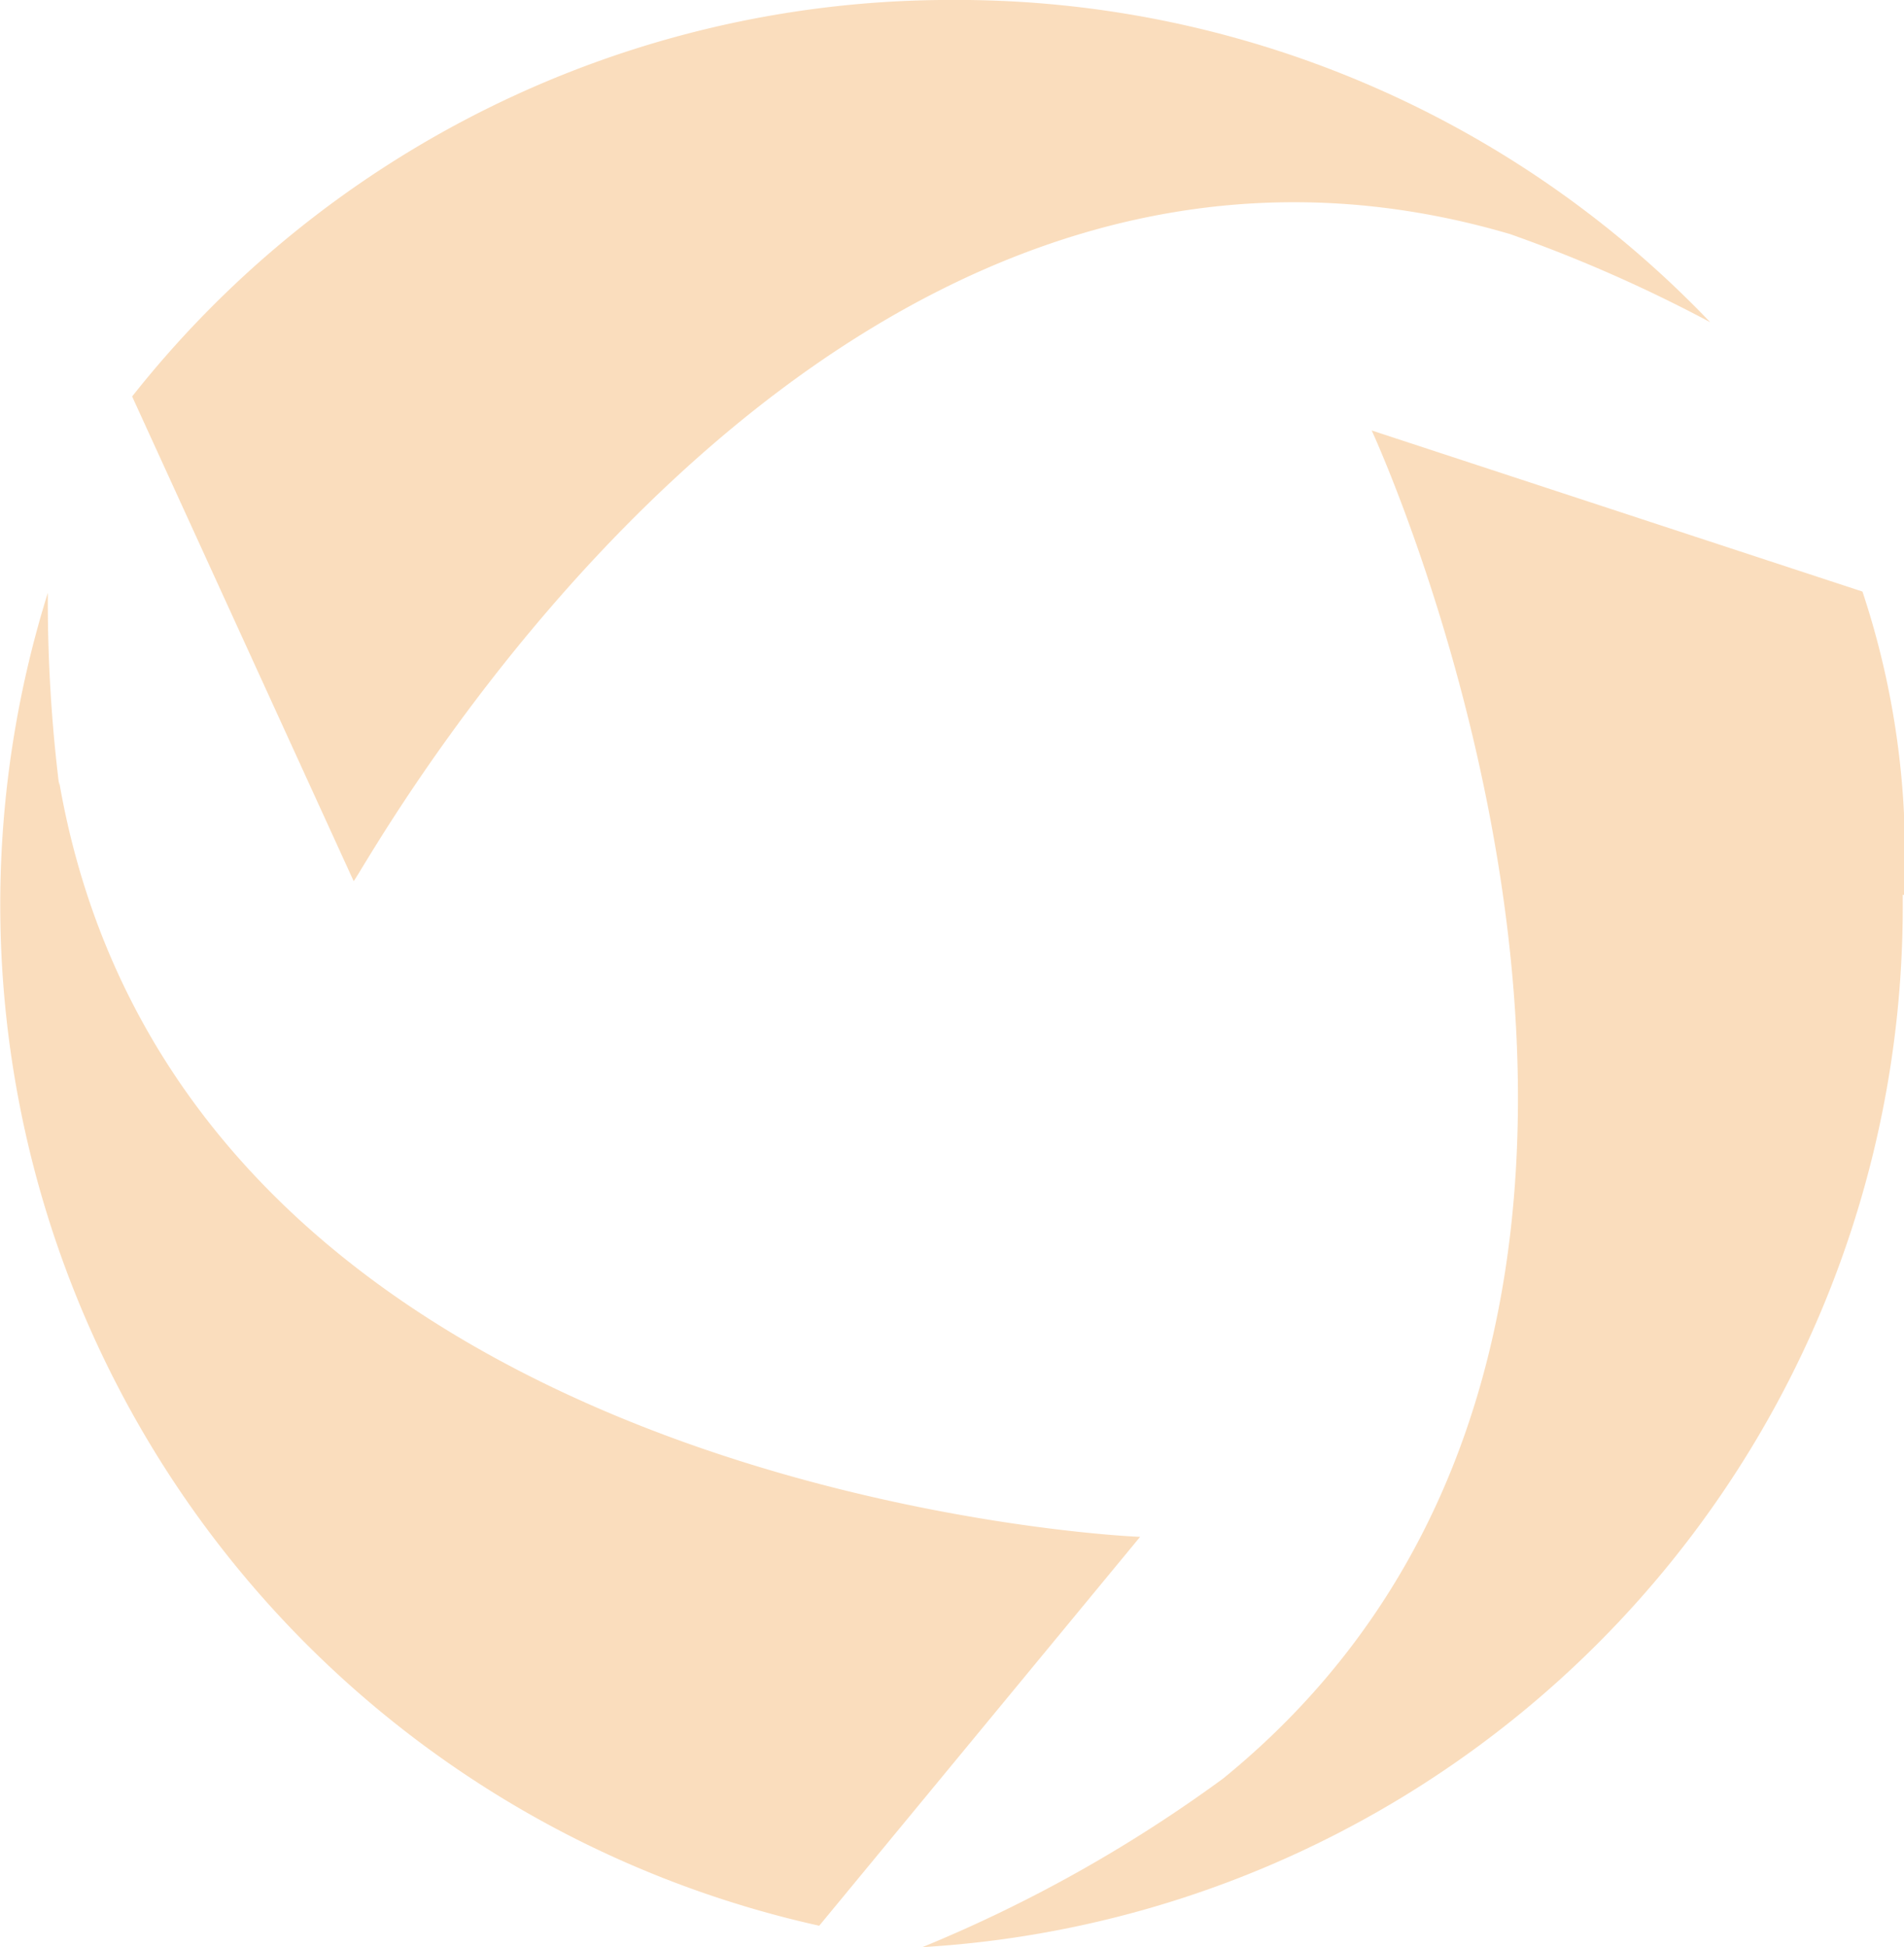 <svg xmlns="http://www.w3.org/2000/svg" viewBox="0 0 15.13 15.47"><defs><style>.cls-1{fill:#ef8e21;}</style></defs><title>Asset 1</title><g id="Layer_2" data-name="Layer 2" opacity=".3"><g id="Layer_1-2" data-name="Layer 1"><path id="Fill-1" class="cls-1" d="M15.13,7.11A6.62,6.62,0,0,0,14.8,4.7L10.9,3.42s3.28,7.08-1.18,10.71a11.29,11.29,0,0,1-2.39,1.34,8.28,8.28,0,0,0,7.79-8.25V7.11"/><path id="Fill-3" class="cls-1" d="M.47,6.24A12,12,0,0,1,.38,4.71,8.31,8.31,0,0,0,6.51,15.3h0l2.55-3.09c-.08,0-7.61-.34-8.59-6"/><path id="Fill-5" class="cls-1" d="M7.7,0H7.47A8.29,8.29,0,0,0,1.05,3.15L2.81,7C2.85,7,6.46.23,12,1.86a11.49,11.49,0,0,1,1.59.7A8.28,8.28,0,0,0,7.7,0"/></g></g></svg>
